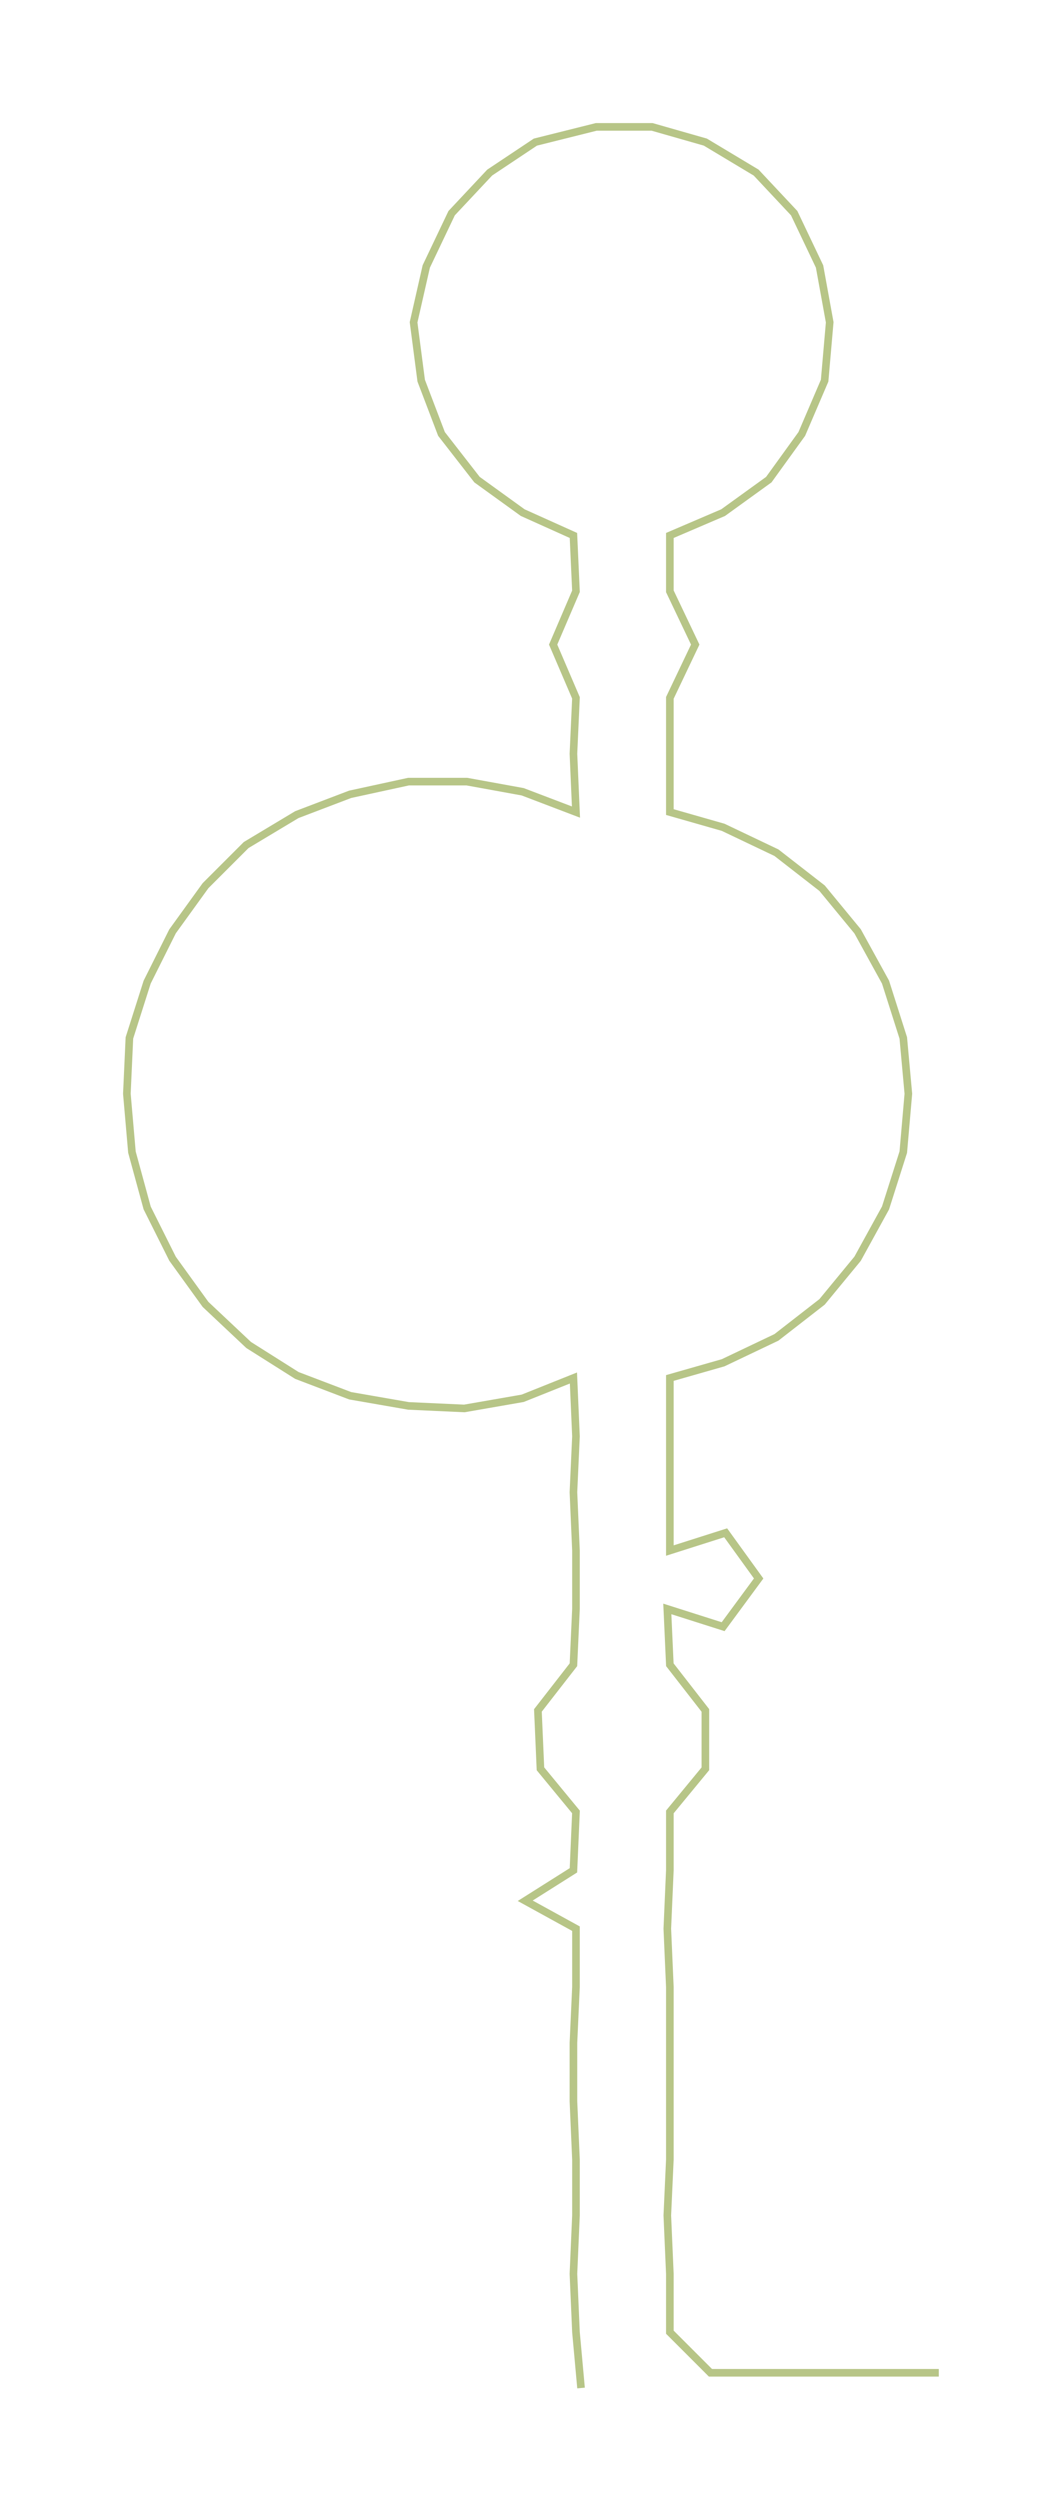 <ns0:svg xmlns:ns0="http://www.w3.org/2000/svg" width="124.461px" height="300px" viewBox="0 0 408.7 985.127"><ns0:path style="stroke:#b7c587;stroke-width:3px;fill:none;" d="M229 941 L229 941 L227 919 L226 896 L227 873 L227 851 L226 828 L226 805 L227 783 L227 760 L207 749 L226 737 L227 714 L213 697 L212 674 L226 656 L227 634 L227 611 L226 588 L227 566 L226 543 L206 551 L183 555 L161 554 L138 550 L117 542 L98 530 L81 514 L68 496 L58 476 L52 454 L50 431 L51 409 L58 387 L68 367 L81 349 L97 333 L117 321 L138 313 L161 308 L184 308 L206 312 L227 320 L226 297 L227 275 L218 254 L227 233 L226 211 L206 202 L188 189 L174 171 L166 150 L163 127 L168 105 L178 84 L193 68 L211 56 L235 50 L257 50 L278 56 L298 68 L313 84 L323 105 L327 127 L325 150 L316 171 L303 189 L285 202 L264 211 L264 233 L274 254 L264 275 L264 297 L264 320 L285 326 L306 336 L324 350 L338 367 L349 387 L356 409 L358 431 L356 454 L349 476 L338 496 L324 513 L306 527 L285 537 L264 543 L264 566 L264 588 L264 611 L286 604 L299 622 L285 641 L263 634 L264 656 L278 674 L278 697 L264 714 L264 737 L263 760 L264 783 L264 805 L264 828 L264 851 L263 873 L264 896 L264 919 L280 935 L302 935 L325 935 L348 935 L370 935" /></ns0:svg>